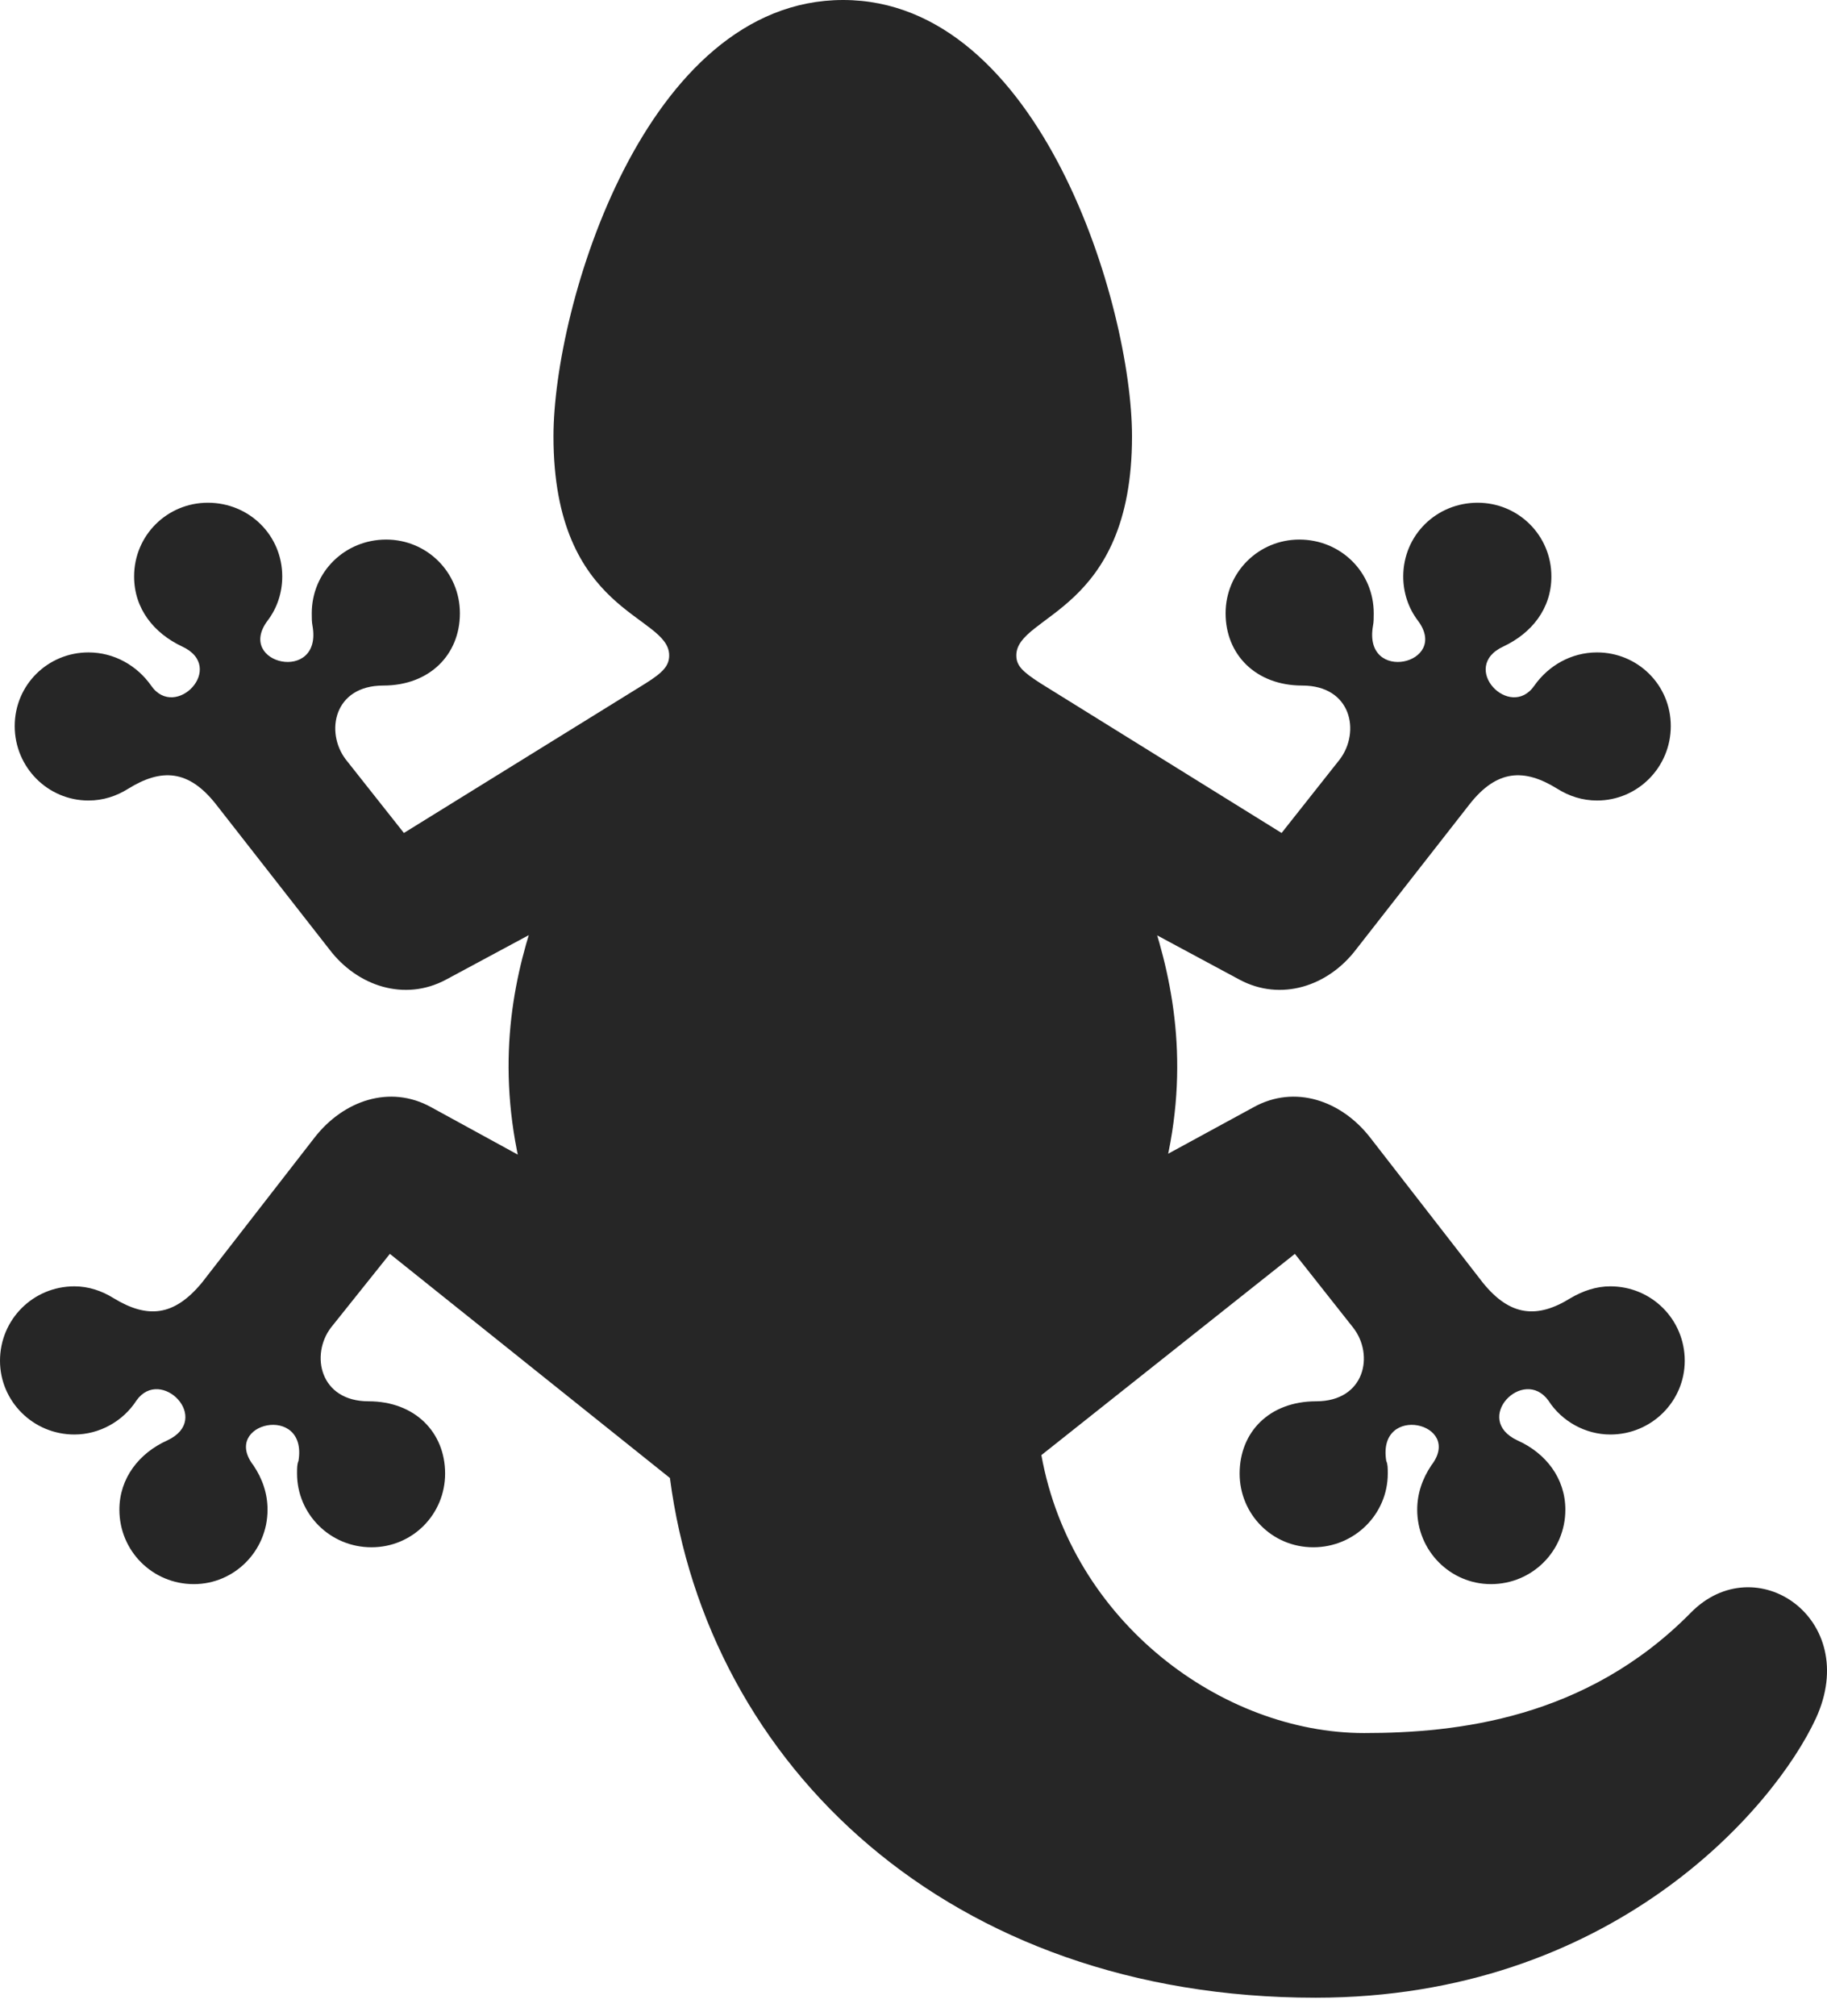 <?xml version="1.0" encoding="UTF-8"?>
<!--Generator: Apple Native CoreSVG 175.5-->
<!DOCTYPE svg
PUBLIC "-//W3C//DTD SVG 1.1//EN"
       "http://www.w3.org/Graphics/SVG/1.1/DTD/svg11.dtd">
<svg version="1.1" xmlns="http://www.w3.org/2000/svg" xmlns:xlink="http://www.w3.org/1999/xlink" width="24.209" height="26.709">
 <g>
  <rect height="26.709" opacity="0" width="24.209" x="0" y="0"/>
  <path d="M11.172 0C8.545 0 7.334 4.062 7.334 5.781C7.334 8.145 8.867 8.135 8.867 8.682C8.867 8.818 8.789 8.906 8.555 9.053L5.352 11.035L4.58 10.059C4.307 9.697 4.424 9.082 5.078 9.082C5.693 9.082 6.094 8.672 6.094 8.125C6.094 7.578 5.654 7.148 5.117 7.148C4.57 7.148 4.131 7.578 4.131 8.125C4.131 8.184 4.131 8.242 4.141 8.291C4.277 9.062 3.115 8.799 3.545 8.223C3.672 8.057 3.74 7.852 3.74 7.637C3.74 7.09 3.301 6.66 2.754 6.66C2.217 6.66 1.777 7.09 1.777 7.637C1.777 8.066 2.041 8.389 2.412 8.564C3.008 8.838 2.324 9.551 2.002 9.082C1.816 8.818 1.514 8.643 1.172 8.643C0.635 8.643 0.195 9.072 0.195 9.619C0.195 10.166 0.635 10.605 1.172 10.605C1.367 10.605 1.543 10.547 1.699 10.449C2.139 10.176 2.5 10.195 2.861 10.654L4.365 12.578C4.736 13.066 5.361 13.271 5.908 12.979L7.363 12.197L7.08 12.158C6.777 13.057 6.562 14.209 6.943 15.645L7.051 15.4L5.713 14.668C5.166 14.365 4.551 14.58 4.17 15.068L2.676 16.992C2.305 17.441 1.953 17.471 1.504 17.197C1.348 17.1 1.172 17.041 0.986 17.041C0.439 17.041 0 17.48 0 18.027C0 18.564 0.439 19.004 0.986 19.004C1.318 19.004 1.631 18.828 1.807 18.555C2.129 18.096 2.822 18.799 2.217 19.082C1.846 19.248 1.582 19.58 1.582 20C1.582 20.547 2.021 20.986 2.568 20.986C3.105 20.986 3.545 20.547 3.545 20C3.545 19.785 3.477 19.59 3.359 19.414C2.92 18.848 4.082 18.584 3.955 19.355C3.936 19.395 3.936 19.453 3.936 19.521C3.936 20.059 4.375 20.498 4.922 20.498C5.469 20.498 5.898 20.059 5.898 19.521C5.898 18.975 5.498 18.564 4.883 18.564C4.238 18.564 4.111 17.949 4.385 17.588L5.166 16.611L8.877 19.58C9.375 23.389 12.578 26.465 17.432 26.465C21.348 26.465 23.506 23.965 24.062 22.764C24.668 21.445 23.262 20.488 22.402 21.367C21.016 22.773 19.297 22.959 18.076 22.959C16.201 22.959 14.199 21.494 13.799 19.277L17.158 16.611L17.93 17.588C18.213 17.949 18.086 18.564 17.441 18.564C16.816 18.564 16.426 18.975 16.426 19.521C16.426 20.059 16.855 20.498 17.402 20.498C17.949 20.498 18.389 20.059 18.389 19.521C18.389 19.453 18.389 19.395 18.369 19.355C18.242 18.584 19.404 18.848 18.965 19.414C18.848 19.59 18.779 19.785 18.779 20C18.779 20.547 19.219 20.986 19.756 20.986C20.303 20.986 20.742 20.547 20.742 20C20.742 19.58 20.479 19.248 20.107 19.082C19.502 18.799 20.186 18.096 20.518 18.555C20.693 18.828 21.006 19.004 21.338 19.004C21.885 19.004 22.324 18.564 22.324 18.027C22.324 17.48 21.885 17.041 21.338 17.041C21.152 17.041 20.977 17.1 20.811 17.197C20.371 17.471 20.01 17.441 19.648 16.992L18.154 15.068C17.773 14.58 17.158 14.365 16.611 14.668L15.283 15.391L15.391 15.654C15.781 14.219 15.557 13.047 15.254 12.139L14.971 12.197L16.426 12.979C16.973 13.271 17.598 13.066 17.969 12.578L19.473 10.654C19.834 10.195 20.195 10.176 20.635 10.449C20.791 10.547 20.967 10.605 21.162 10.605C21.699 10.605 22.139 10.166 22.139 9.619C22.139 9.072 21.699 8.643 21.162 8.643C20.82 8.643 20.518 8.818 20.332 9.082C20.01 9.551 19.326 8.838 19.922 8.564C20.293 8.389 20.557 8.066 20.557 7.637C20.557 7.09 20.117 6.66 19.58 6.66C19.033 6.66 18.594 7.09 18.594 7.637C18.594 7.852 18.662 8.057 18.789 8.223C19.219 8.799 18.057 9.062 18.193 8.291C18.203 8.242 18.203 8.184 18.203 8.125C18.203 7.578 17.764 7.148 17.217 7.148C16.68 7.148 16.24 7.578 16.24 8.125C16.24 8.672 16.641 9.082 17.256 9.082C17.91 9.082 18.027 9.697 17.754 10.059L16.982 11.035L13.789 9.053C13.545 8.896 13.467 8.818 13.467 8.682C13.467 8.135 15 8.125 15 5.781C15 4.062 13.789 0 11.172 0Z" fill="#000000" fill-opacity="0.85"/>
 </g>
</svg>
